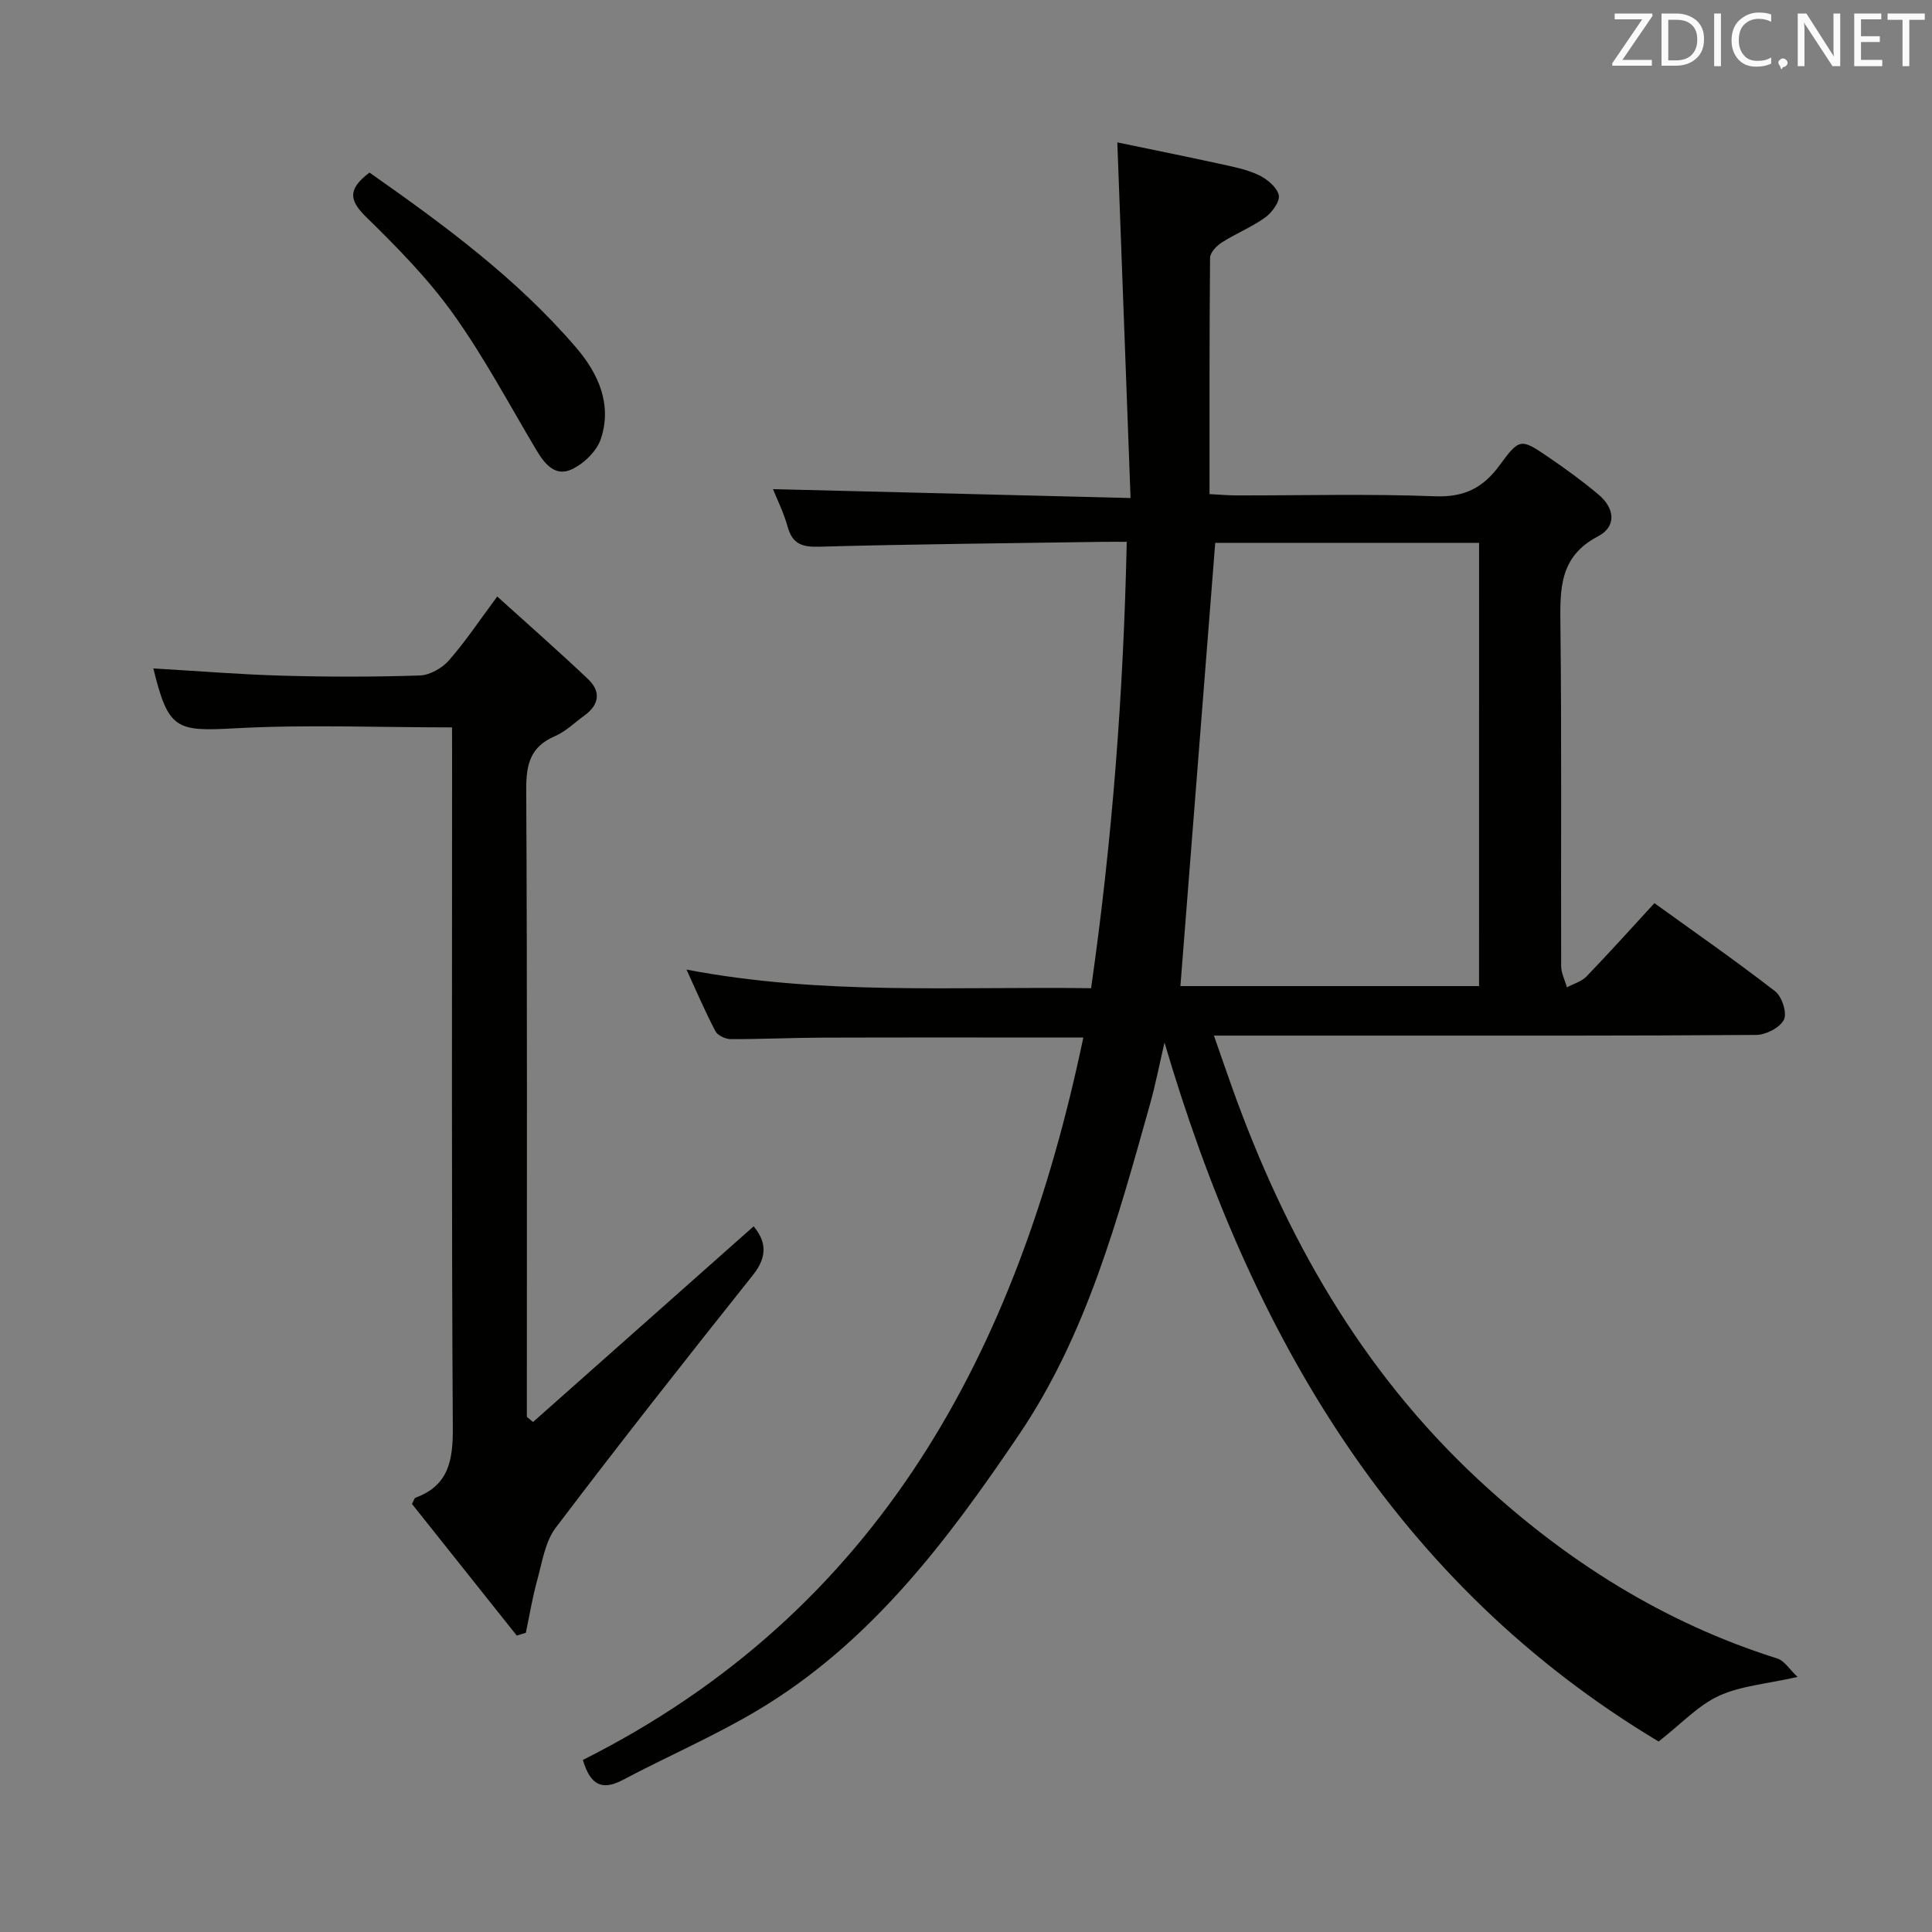 <svg enable-background="new 0 0 400 400" viewBox="0 0 400 400" xmlns="http://www.w3.org/2000/svg"><rect x="0" y="0" width="400" height="400" fill="#808080" stroke="none"/><path d="m224.29 214.81c-18.73 0-36.36-.04-53.99.02-6.33.02-12.65.33-18.98.31-1.09 0-2.71-.74-3.18-1.61-2.07-3.91-3.81-8-6.01-12.79 28.13 5.38 55.71 3.46 83.77 3.86 4.38-30.62 6.7-61.03 7.38-92.42-1.66 0-3.22-.02-4.79 0-19.64.3-39.29.47-58.92 1.01-3.59.1-5.53-.62-6.51-4.17-.78-2.84-2.13-5.53-3.02-7.75 24.29.6 48.56 1.21 74.03 1.84-.93-24.94-1.81-48.78-2.74-73.63 7.02 1.46 14.06 2.88 21.08 4.41 2.75.6 5.6 1.14 8.12 2.32 1.75.82 3.8 2.49 4.22 4.16.32 1.27-1.37 3.62-2.77 4.63-2.8 2.02-6.1 3.34-9.03 5.21-1.08.69-2.41 2.09-2.42 3.17-.15 16.13-.11 32.27-.11 48.92 2.17.11 3.94.27 5.7.27 13.66.02 27.34-.35 40.99.18 6.06.23 9.96-1.74 13.39-6.45 4.11-5.63 4.4-5.53 10.08-1.66 3.57 2.43 7.08 4.98 10.38 7.76 3.32 2.78 3.83 6.59-.12 8.65-8.02 4.18-7.86 10.93-7.77 18.44.27 23.49.08 46.99.15 70.49 0 1.48.78 2.96 1.19 4.44 1.37-.74 3.03-1.19 4.06-2.26 4.73-4.91 9.29-9.99 14.06-15.17 8.41 6.07 16.87 11.95 25 18.25 1.41 1.09 2.5 4.5 1.81 5.88-.82 1.64-3.71 3.13-5.71 3.15-26.99.2-53.99.14-80.98.14-10.13 0-20.26 0-31.32 0 1.42 4.06 2.57 7.42 3.77 10.77 11.01 30.8 26.71 58.59 50.96 81.14 18.05 16.79 38.32 29.62 61.93 37.06 1.43.45 2.45 2.18 4.18 3.81-6.45 1.46-11.77 1.84-16.31 3.93-4.27 1.96-7.7 5.72-12.46 9.44-54.46-32.63-84.48-84.11-102.3-144.71-1.01 4.31-1.85 8.67-3.05 12.93-6.66 23.68-13.06 47.51-27.07 68.24-14.89 22.03-30.83 43.22-54.21 57.13-8.96 5.33-18.6 9.48-27.83 14.37-4.4 2.33-6.76.93-8.26-4.14 61.38-30.86 90.04-84.66 103.61-149.57zm81.94-102.42c-18.6 0-36.85 0-54.63 0-2.41 30.74-4.81 61.24-7.21 91.77h61.83c.01-30.8.01-61.18.01-91.77z" fill="#010100"/><path d="m93.59 150.6c-15.44 0-30.25-.62-44.98.19-12.18.67-13.77.25-16.86-12.4 8.91.52 17.79 1.25 26.68 1.5 9.49.27 19 .27 28.49-.04 2.07-.07 4.6-1.51 6.01-3.11 3.38-3.83 6.22-8.13 10.02-13.24 6.61 5.98 12.82 11.43 18.8 17.1 2.71 2.57 2.33 5.31-.75 7.54-2.02 1.46-3.88 3.32-6.12 4.28-5.08 2.18-5.96 5.83-5.93 11.03.22 41.5.13 82.99.13 124.49v5.4c.43.36.85.71 1.28 1.07 15.2-13.48 30.4-26.96 45.67-40.51 2.52 3.02 2.99 6.16-.13 10.07-13.79 17.31-27.49 34.7-40.85 52.34-2.21 2.92-2.8 7.15-3.83 10.86-.99 3.57-1.58 7.25-2.35 10.88-.63.19-1.25.38-1.88.58-7.28-9.14-14.56-18.28-21.7-27.26.43-.79.51-1.21.72-1.28 6.95-2.56 7.78-7.81 7.74-14.56-.28-46.16-.15-92.32-.15-138.49-.01-2.12-.01-4.24-.01-6.44z" fill="#010100"/><path d="m76.5 35.73c15.35 10.78 30.49 21.88 42.81 36.27 4.58 5.34 7.47 11.76 5.08 18.9-.85 2.52-3.51 5.09-5.99 6.26-3.51 1.65-5.7-1.19-7.43-4.11-5.61-9.43-10.78-19.17-17.14-28.07-5.2-7.26-11.58-13.76-17.99-20.02-3.49-3.41-3.97-5.74.66-9.23z" fill="#010100"/><g fill="#fafafb"><path d="m342.2 3.2-6.3 9.2h6.1v1.2h-8.2v-.5l6.2-9.1h-5.7v-1.2h7.8v.4z"/><path d="m344 13.7v-10.9h3.1c1.6 0 3 .5 4.1 1.4 1.1 1 1.6 2.2 1.6 3.9s-.5 3-1.6 4-2.5 1.5-4.2 1.5h-3zm1.4-9.6v8.4h1.6c1.4 0 2.5-.4 3.2-1.1.8-.8 1.2-1.8 1.2-3.2s-.4-2.4-1.2-3.1-1.8-1-3.1-1z"/><path d="m356.3 2.8v10.9h-1.4v-10.9z"/><path d="m366.6 13.2c-.8.4-1.8.6-3 .6-1.6 0-2.8-.5-3.7-1.5s-1.4-2.3-1.4-3.9c0-1.7.5-3.2 1.6-4.2s2.4-1.6 4-1.6c1 0 1.9.1 2.6.4v1.5c-.8-.4-1.6-.6-2.6-.6-1.2 0-2.2.4-3 1.2s-1.1 1.9-1.1 3.3c0 1.3.4 2.3 1.1 3.1s1.6 1.1 2.8 1.1c1.1 0 2-.2 2.8-.7v1.3z"/><path d="m368.2 13c0-.3.1-.5.3-.6.2-.2.4-.3.6-.3.3 0 .5.1.7.3s.3.4.3.6-.1.5-.3.6c-.2.2-.4.3-.7.3-.3 1-.5-.1-.6-.3-.2-.2-.3-.4-.3-.6z"/><path d="m381.1 13.7h-1.7l-5.5-8.4c-.2-.2-.3-.5-.4-.7 0 .2.1.8.1 1.5v7.6h-1.4v-10.9h1.8l5.3 8.3c.3.4.4.6.4.8 0-.3-.1-.8-.1-1.6v-7.5h1.4v10.9z"/><path d="m389.7 13.7h-5.8v-10.9h5.6v1.2h-4.2v3.5h3.9v1.2h-3.9v3.7h4.4z"/><path d="m398.4 4.1h-3.1v9.6h-1.4v-9.6h-3.1v-1.3h7.7v1.3z"/></g></svg>